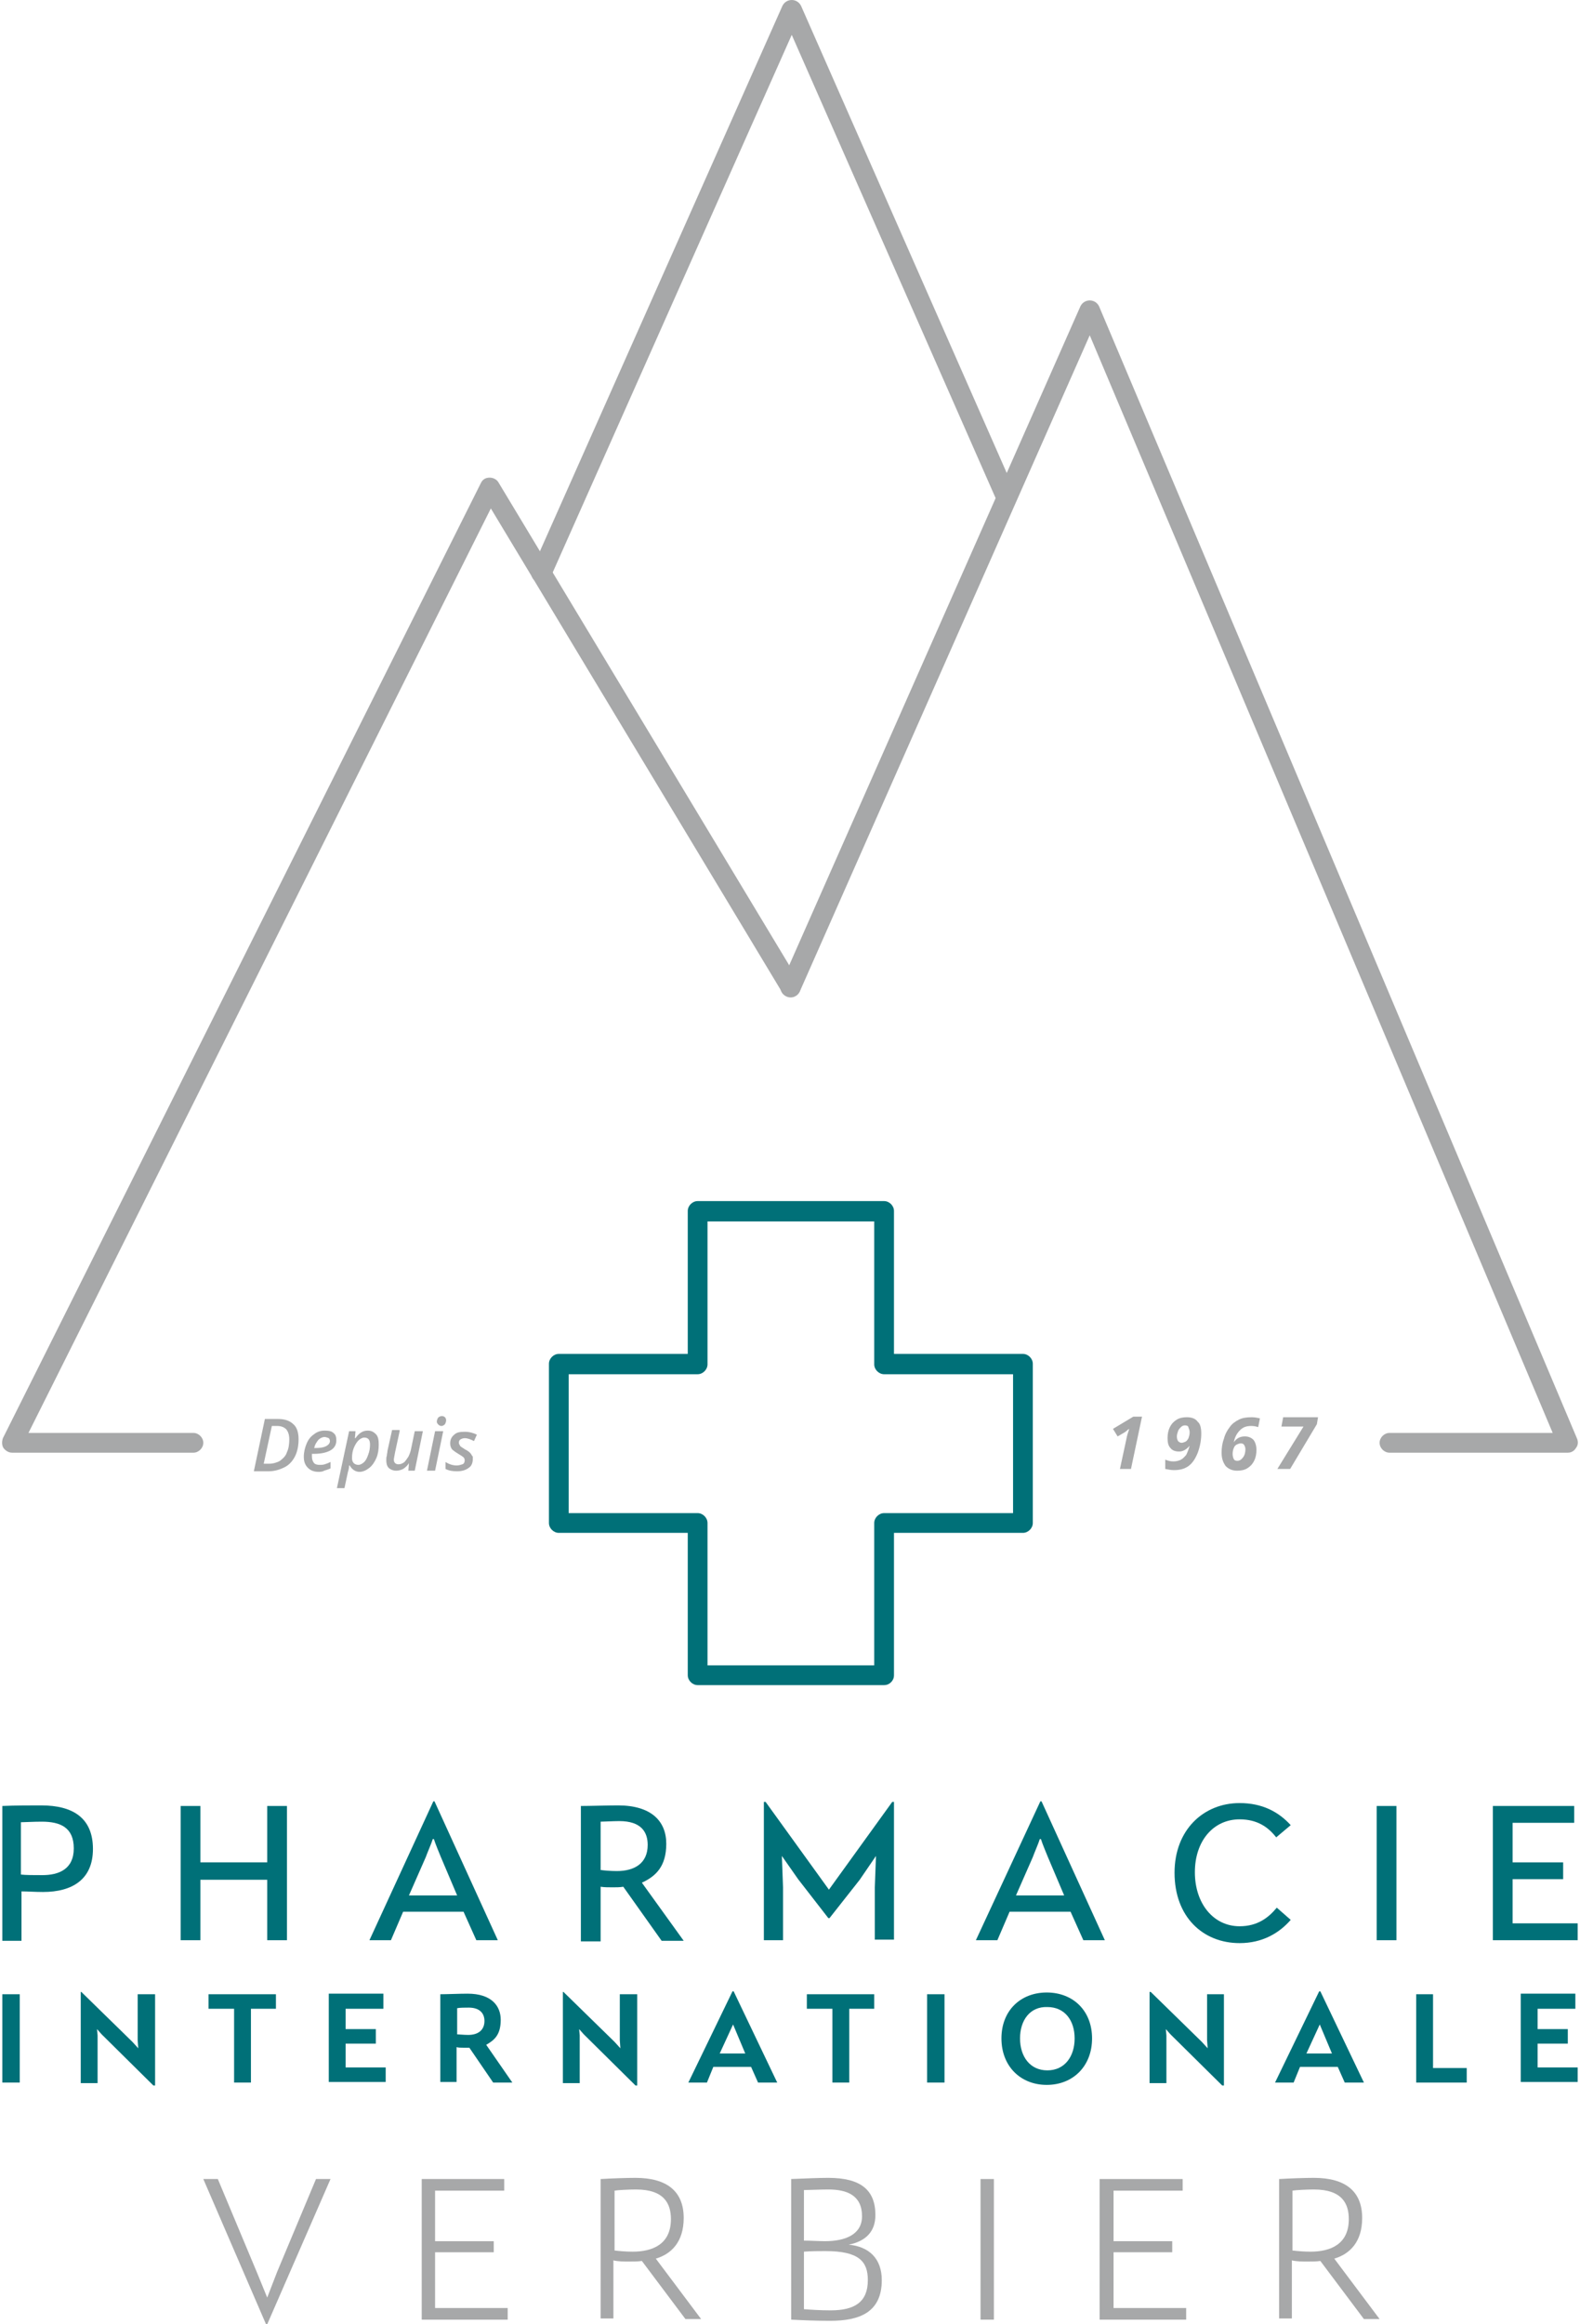 <?xml version="1.0" encoding="utf-8"?>
<!-- Generator: Adobe Illustrator 22.0.1, SVG Export Plug-In . SVG Version: 6.00 Build 0)  -->
<svg version="1.1" id="Layer_1" xmlns="http://www.w3.org/2000/svg" xmlns:xlink="http://www.w3.org/1999/xlink" x="0px" y="0px"
	 viewBox="0 0 272 400" style="enable-background:new 0 0 272 400;" xml:space="preserve">
<style type="text/css">
	.st0{fill:#A7A8A9;}
	.st1{fill:none;stroke:#CBC3BB;stroke-width:5;stroke-linecap:round;stroke-linejoin:round;stroke-miterlimit:10;}
	.st2{fill:#007078;}
	.st3{fill:none;stroke:#A7A8A9;stroke-width:3;stroke-linecap:round;stroke-linejoin:round;stroke-miterlimit:10;}
</style>
<g>
	<g>
		<path class="st0" d="M194.7,252.8h-1.9l1.1-5.1c0.1-0.6,0.3-1.2,0.5-1.8c0,0-0.2,0.1-0.4,0.3c-0.2,0.2-0.7,0.5-1.6,1l-0.8-1.3
			l3.5-2.1h1.5L194.7,252.8z"/>
		<path class="st0" d="M206.8,246.7c0,1.1-0.2,2.2-0.6,3.3c-0.4,1-0.9,1.8-1.6,2.3c-0.7,0.5-1.5,0.7-2.5,0.7c-0.5,0-1-0.1-1.5-0.2
			v-1.6c0.5,0.2,0.9,0.3,1.4,0.3c0.5,0,0.9-0.1,1.3-0.3c0.4-0.2,0.6-0.5,0.9-0.8c0.2-0.4,0.4-0.9,0.6-1.6h0c-0.5,0.6-1.1,1-1.8,1
			c-0.7,0-1.2-0.2-1.5-0.6c-0.4-0.4-0.5-1-0.5-1.7c0-0.7,0.1-1.3,0.4-1.9c0.3-0.6,0.7-1,1.2-1.3c0.5-0.3,1.1-0.4,1.7-0.4
			c0.8,0,1.5,0.2,1.9,0.8C206.6,245,206.8,245.7,206.8,246.7z M204,245.3c-0.3,0-0.5,0.1-0.7,0.3c-0.2,0.2-0.4,0.4-0.5,0.7
			c-0.1,0.3-0.2,0.6-0.2,0.9c0,0.4,0.1,0.6,0.2,0.8c0.2,0.2,0.4,0.3,0.6,0.3c0.2,0,0.5-0.1,0.7-0.2c0.2-0.1,0.4-0.4,0.5-0.6
			c0.1-0.3,0.2-0.6,0.2-1c0-0.3-0.1-0.6-0.2-0.8C204.6,245.4,204.3,245.3,204,245.3z"/>
		<path class="st0" d="M210.3,250c0-0.8,0.1-1.6,0.4-2.4c0.2-0.8,0.6-1.5,1-2c0.4-0.6,1-1,1.6-1.3c0.6-0.3,1.3-0.4,2.2-0.4
			c0.5,0,1,0.1,1.4,0.2l-0.3,1.5c-0.3-0.1-0.7-0.2-1.2-0.2c-0.8,0-1.4,0.2-1.9,0.7s-0.9,1.1-1.1,2.1h0c0.5-0.7,1.1-1,1.9-1
			c0.6,0,1.1,0.2,1.5,0.6c0.3,0.4,0.5,1,0.5,1.7c0,0.7-0.1,1.3-0.4,1.9c-0.3,0.6-0.7,1-1.2,1.3c-0.5,0.3-1.1,0.4-1.7,0.4
			c-0.9,0-1.5-0.3-2-0.8C210.5,251.6,210.3,250.9,210.3,250z M213,251.4c0.4,0,0.7-0.2,1-0.6c0.3-0.4,0.4-0.9,0.4-1.4
			c0-0.3-0.1-0.5-0.2-0.7c-0.1-0.2-0.3-0.3-0.6-0.3c-0.2,0-0.5,0.1-0.7,0.2s-0.4,0.3-0.5,0.6c-0.1,0.2-0.2,0.6-0.2,1
			c0,0.4,0.1,0.7,0.2,0.9C212.5,251.3,212.7,251.4,213,251.4z"/>
		<path class="st0" d="M219.9,252.8l4.5-7.3h-3.8l0.3-1.6h6l-0.2,1.2l-4.6,7.7H219.9z"/>
	</g>
	<g>
		<path class="st0" d="M54.4,375h2.5L46,400h-0.2L35,375h2.5l6.7,16l1.8,4.4l1.7-4.4L54.4,375z"/>
		<path class="st0" d="M86.8,375v2H74.9v8.7H85v1.9H74.9v9.6h12.5v2H72.6V375H86.8z"/>
		<path class="st0" d="M103.5,375c1.5-0.1,4.3-0.2,5.9-0.2c5.4,0,8.3,2.3,8.3,6.9c0,4.1-2.1,6.2-4.8,7l7.8,10.4h-2.7l-7.5-10
			c-0.7,0.1-1.4,0.1-2.2,0.1c-0.9,0-1.9,0-2.7-0.2v10h-2.2V375z M105.8,387.3c0.8,0.1,2,0.2,3.1,0.2c3.5,0,6.6-1.3,6.6-5.6
			c0-2.6-1.1-5.1-6-5.1c-1.3,0-3.2,0.1-3.7,0.2V387.3z"/>
		<path class="st0" d="M136.2,375c2.6-0.1,4.6-0.2,6.4-0.2c5.6,0,8.1,2.1,8.1,6.4c0,2.8-1.6,4.5-4.6,5.1c3.4,0.3,5.7,2.3,5.7,6.1
			c0,5.6-3.9,7-8.9,7c-2.6,0-4.7-0.1-6.7-0.2V375z M138.4,385.6c1.2,0,2.7,0.1,3.6,0.1c3.6,0,6.4-1.2,6.4-4.3c0-3.6-2.6-4.6-5.8-4.6
			c-1.4,0-3.6,0.1-4.2,0.1V385.6z M138.4,397.4c1.3,0.1,2.9,0.2,4.6,0.2c4.1,0,6.4-1.4,6.4-5.2c0-3.2-1.5-5-7.3-5
			c-0.8,0-2.5,0-3.7,0.1V397.4z"/>
		<path class="st0" d="M171.1,375v24.2h-2.3V375H171.1z"/>
		<path class="st0" d="M203.6,375v2h-11.9v8.7h10.1v1.9h-10.1v9.6h12.5v2h-14.9V375H203.6z"/>
		<path class="st0" d="M220.3,375c1.5-0.1,4.3-0.2,5.9-0.2c5.4,0,8.3,2.3,8.3,6.9c0,4.1-2.1,6.2-4.8,7l7.8,10.4h-2.7l-7.5-10
			c-0.7,0.1-1.4,0.1-2.2,0.1c-0.9,0-1.9,0-2.7-0.2v10h-2.2V375z M222.5,387.3c0.8,0.1,2,0.2,3.1,0.2c3.5,0,6.6-1.3,6.6-5.6
			c0-2.6-1.1-5.1-6-5.1c-1.3,0-3.2,0.1-3.7,0.2V387.3z"/>
	</g>
	<g>
		<path class="st0" d="M93.2,100.3c-0.2,0-0.5,0-0.7-0.1c-0.9-0.4-1.3-1.4-0.9-2.3L134.7,1c0.3-0.6,0.9-1,1.6-1c0,0,0,0,0,0
			c0.7,0,1.3,0.4,1.6,1l36.6,83.1c0.4,0.9,0,1.9-0.9,2.3c-0.9,0.4-1.9,0-2.3-0.9l-35-79.5L94.8,99.3
			C94.5,99.9,93.9,100.3,93.2,100.3z"/>
	</g>
	<path class="st1" d="M134.8,237.4"/>
	<g>
		<path class="st2" d="M152.2,290L152.2,290l-32.1,0c-0.9,0-1.7-0.8-1.7-1.7v-24.5H96.2c-0.9,0-1.7-0.8-1.7-1.7v-27.4
			c0-0.9,0.8-1.7,1.7-1.7h22.2v-24.6c0-0.9,0.8-1.7,1.7-1.7h32.1c0.9,0,1.7,0.8,1.7,1.7V233h22.2c0.9,0,1.7,0.8,1.7,1.7v27.4
			c0,0.9-0.8,1.7-1.7,1.7h-22.2v24.5c0,0.5-0.2,0.9-0.5,1.2C153.1,289.8,152.7,290,152.2,290z M121.8,286.6l28.7,0v-24.5
			c0-0.9,0.8-1.7,1.7-1.7h22.2v-23.9h-22.2c-0.9,0-1.7-0.8-1.7-1.7v-24.6h-28.7v24.6c0,0.9-0.8,1.7-1.7,1.7H97.9v23.9h22.2
			c0.9,0,1.7,0.8,1.7,1.7V286.6z"/>
	</g>
	<g>
		<g>
			<g>
				<g>
					<path class="st0" d="M33.3,250H2.1c-0.6,0-1.1-0.3-1.5-0.8c-0.3-0.5-0.3-1.1-0.1-1.7L82.8,83.1c0.3-0.6,0.8-0.9,1.5-0.9
						c0.6,0,1.2,0.3,1.5,0.8l51.8,86c0.5,0.8,0.2,1.9-0.6,2.3c-0.8,0.5-1.9,0.2-2.4-0.6L84.5,87.5L4.9,246.6h28.4
						c0.9,0,1.7,0.8,1.7,1.7S34.2,250,33.3,250z"/>
				</g>
				<g>
					<path class="st3" d="M242.2,243.4"/>
				</g>
				<g>
					<path class="st3" d="M265.6,243.4"/>
				</g>
			</g>
		</g>
		<g>
			<path class="st0" d="M269.9,250h-30.7c-0.9,0-1.7-0.8-1.7-1.7s0.8-1.7,1.7-1.7h28.1L187.6,57.7l-49.9,112.9
				c-0.4,0.9-1.4,1.3-2.3,0.9c-0.9-0.4-1.3-1.4-0.9-2.3l51.5-116.5c0.3-0.6,0.9-1,1.6-1c0,0,0,0,0,0c0.7,0,1.3,0.4,1.6,1l82.3,194.9
				c0.2,0.5,0.2,1.1-0.2,1.6C271,249.7,270.5,250,269.9,250z"/>
		</g>
	</g>
	<g>
		<path class="st0" d="M51.4,247.7c0,1.1-0.2,2.1-0.6,2.9c-0.4,0.8-1,1.5-1.8,1.9s-1.7,0.7-2.8,0.7h-2.5l1.9-9h2.3
			c1.1,0,2,0.3,2.6,0.9C51.1,245.6,51.4,246.5,51.4,247.7z M46.3,251.9c0.7,0,1.4-0.2,1.9-0.5c0.5-0.4,1-0.8,1.2-1.5
			c0.3-0.6,0.4-1.4,0.4-2.2c0-0.8-0.2-1.3-0.5-1.7c-0.4-0.4-0.9-0.6-1.6-0.6h-0.9l-1.4,6.5H46.3z"/>
		<path class="st0" d="M54.9,253.3c-0.8,0-1.4-0.2-1.9-0.7c-0.5-0.5-0.7-1.1-0.7-1.9c0-0.8,0.2-1.6,0.5-2.3c0.3-0.7,0.7-1.2,1.3-1.6
			c0.5-0.4,1.1-0.6,1.8-0.6c0.7,0,1.2,0.1,1.5,0.4c0.4,0.3,0.5,0.7,0.5,1.3c0,0.7-0.3,1.3-1,1.7c-0.7,0.4-1.7,0.6-2.9,0.6h-0.3
			l0,0.2v0.2c0,0.5,0.1,0.8,0.3,1.1c0.2,0.3,0.6,0.4,1,0.4c0.3,0,0.6,0,0.9-0.1c0.3-0.1,0.6-0.2,1-0.4v1.1c-0.4,0.2-0.8,0.3-1.1,0.4
			C55.7,253.2,55.3,253.3,54.9,253.3z M55.9,247.3c-0.4,0-0.8,0.2-1.1,0.5c-0.3,0.4-0.6,0.8-0.7,1.4h0.2c0.8,0,1.4-0.1,1.8-0.3
			c0.4-0.2,0.7-0.5,0.7-0.9c0-0.2-0.1-0.4-0.2-0.5C56.3,247.4,56.1,247.3,55.9,247.3z"/>
		<path class="st0" d="M61.9,253.3c-0.7,0-1.3-0.4-1.7-1.1h-0.1c0,0.4-0.1,0.8-0.2,1.1l-0.6,2.8H58l2.1-9.8h1.1l-0.1,1.2h0.1
			c0.6-0.9,1.3-1.3,2.1-1.3c0.6,0,1,0.2,1.4,0.6s0.5,1,0.5,1.8c0,0.8-0.1,1.6-0.4,2.3c-0.3,0.7-0.7,1.3-1.2,1.7
			C63.1,253,62.5,253.3,61.9,253.3z M62.7,247.4c-0.3,0-0.7,0.2-1,0.5c-0.3,0.3-0.6,0.8-0.8,1.3c-0.2,0.5-0.3,1.1-0.3,1.7
			c0,0.4,0.1,0.7,0.3,0.9c0.2,0.2,0.5,0.3,0.8,0.3c0.3,0,0.7-0.2,1-0.5c0.3-0.3,0.5-0.7,0.7-1.3c0.2-0.5,0.3-1.1,0.3-1.7
			C63.7,247.8,63.4,247.4,62.7,247.4z"/>
		<path class="st0" d="M68.8,246.3l-0.8,3.7c-0.1,0.6-0.2,1-0.2,1.2c0,0.5,0.3,0.8,0.8,0.8c0.3,0,0.6-0.1,0.9-0.3
			c0.3-0.2,0.5-0.6,0.8-1c0.2-0.4,0.4-0.9,0.5-1.5l0.6-2.9h1.4l-1.4,6.8h-1.1l0.1-1.3h0c-0.3,0.5-0.7,0.8-1,1
			c-0.4,0.2-0.8,0.3-1.2,0.3c-0.5,0-1-0.2-1.3-0.5s-0.4-0.8-0.4-1.3c0-0.3,0-0.5,0.1-0.8c0-0.3,0.1-0.5,0.1-0.8l0.8-3.6H68.8z"/>
		<path class="st0" d="M74.9,253.1h-1.4l1.4-6.8h1.4L74.9,253.1z M75.2,244.7c0-0.3,0.1-0.5,0.2-0.7c0.2-0.2,0.4-0.3,0.7-0.3
			c0.2,0,0.4,0.1,0.5,0.2c0.1,0.1,0.2,0.3,0.2,0.5c0,0.3-0.1,0.5-0.2,0.7c-0.2,0.2-0.4,0.3-0.6,0.3c-0.2,0-0.4-0.1-0.5-0.2
			S75.2,244.9,75.2,244.7z"/>
		<path class="st0" d="M81.4,251c0,0.7-0.2,1.3-0.7,1.6c-0.5,0.4-1.2,0.6-2,0.6c-0.8,0-1.4-0.1-2-0.4v-1.2c0.6,0.4,1.3,0.6,1.9,0.6
			c0.4,0,0.7-0.1,1-0.2s0.4-0.4,0.4-0.7c0-0.2-0.1-0.4-0.2-0.5c-0.1-0.1-0.4-0.3-0.9-0.6c-0.5-0.3-0.9-0.6-1.1-0.8
			c-0.2-0.3-0.3-0.6-0.3-1c0-0.6,0.2-1.1,0.7-1.5c0.4-0.4,1-0.5,1.8-0.5c0.8,0,1.5,0.2,2.1,0.5l-0.5,1.1c-0.6-0.3-1.1-0.5-1.6-0.5
			c-0.3,0-0.5,0.1-0.7,0.2c-0.2,0.1-0.3,0.3-0.3,0.6c0,0.2,0.1,0.3,0.2,0.5s0.4,0.3,0.8,0.6c0.4,0.2,0.7,0.4,0.9,0.6
			c0.2,0.2,0.3,0.4,0.4,0.6C81.4,250.5,81.4,250.8,81.4,251z"/>
	</g>
	<g>
		<path class="st2" d="M0.4,310.8c2.2-0.1,4.8-0.1,6.7-0.1c5.5,0,8.9,2.2,8.9,7.5c0,5.2-3.5,7.4-8.6,7.4c-1.4,0-2.6-0.1-3.7-0.1v8.5
			H0.4V310.8z M3.6,322.6c0.8,0.1,2.2,0.1,3.7,0.1c2.8,0,5.4-1,5.4-4.6c0-3.6-2.3-4.6-5.5-4.6c-1.5,0-3,0.1-3.6,0.1V322.6z"/>
		<path class="st2" d="M49.4,310.8v23.1H46v-10.4H34.5v10.4h-3.4v-23.1h3.4v9.7H46v-9.7H49.4z"/>
		<path class="st2" d="M74.6,310h0.2l10.9,23.9h-3.7l-2.2-4.9H69.4l-2.1,4.9h-3.7L74.6,310z M78.7,326.2l-2.8-6.6
			c-0.2-0.5-1-2.4-1.2-3.1h-0.2c-0.2,0.7-1,2.5-1.2,3.1l-2.9,6.6H78.7z"/>
		<path class="st2" d="M100,310.8c1.6,0,4.6-0.1,6.4-0.1c5.7,0,8.3,2.7,8.3,6.6c0,3.9-1.8,5.6-4.2,6.7l7.2,10h-3.8l-6.6-9.3
			c-0.6,0.1-1.2,0.1-1.8,0.1c-0.7,0-1.5,0-2.1-0.1v9.4H100V310.8z M103.3,321.8c0.6,0.1,1.8,0.2,2.9,0.2c3,0,5.3-1.3,5.3-4.5
			c0-2.2-1.1-4.1-4.9-4.1c-1,0-2.7,0.1-3.2,0.1V321.8z"/>
		<path class="st2" d="M131.5,310.1h0.3l10.9,15.1l10.9-15.1h0.3v23.7h-3.3v-9l0.2-5.4l-2.8,4.1l-5.2,6.6h-0.2l-5.2-6.7l-2.8-4
			l0.2,5.4v9.1h-3.3V310.1z"/>
		<path class="st2" d="M179.1,310h0.2l10.9,23.9h-3.7l-2.2-4.9h-10.5l-2.1,4.9h-3.7L179.1,310z M183.2,326.2l-2.8-6.6
			c-0.2-0.5-1-2.4-1.2-3.1h-0.2c-0.2,0.7-1,2.5-1.2,3.1l-2.9,6.6H183.2z"/>
		<path class="st2" d="M222.2,330.4c-2,2.3-4.9,4-8.8,4c-6.3,0-11.2-4.5-11.2-12.1c0-7.4,5-12,11.2-12c3.9,0,6.7,1.5,8.8,3.8
			l-2.5,2.1c-1.4-1.8-3.3-3.1-6.3-3.1c-4.5,0-7.7,3.7-7.7,9.1s3.2,9.3,7.7,9.3c3.1,0,5-1.5,6.4-3.2L222.2,330.4z"/>
		<path class="st2" d="M240.4,310.8v23.1H237v-23.1H240.4z"/>
		<path class="st2" d="M271,310.8v2.9h-10.6v6.8h8.7v2.9h-8.7v7.6h11.2v2.9H257v-23.1H271z"/>
	</g>
	<g>
		<path class="st2" d="M3.4,343.2v15.2h-3v-15.2H3.4z"/>
		<path class="st2" d="M26.7,343.2v15.7h-0.3l-8.9-8.8l-0.8-0.9l0.1,1.1v8.2h-2.9v-15.7H14l8.8,8.6l1,1.1l-0.1-1.4v-7.9H26.7z"/>
		<path class="st2" d="M47.5,343.2v2.5h-4.3v12.7h-2.9v-12.7h-4.4v-2.5H47.5z"/>
		<path class="st2" d="M66,343.2v2.5h-6.5v3.5h5.2v2.5h-5.2v4.1h6.9v2.5h-9.8v-15.2H66z"/>
		<path class="st2" d="M75.8,343.2c1.2,0,3.3-0.1,4.7-0.1c4.1,0,5.7,2.1,5.7,4.5c0,2.6-1.1,3.5-2.5,4.3l4.5,6.5h-3.3l-4.1-6
			c-0.4,0-0.8,0-1.1,0c-0.4,0-0.8,0-1.1-0.1v6h-2.8V343.2z M78.7,350.1c0.3,0,1.1,0.1,1.9,0.1c1.8,0,2.8-0.9,2.8-2.4
			c0-1.3-0.8-2.3-2.7-2.3c-0.5,0-1.6,0-2,0.1V350.1z"/>
		<path class="st2" d="M109.7,343.2v15.7h-0.3l-8.9-8.8l-0.8-0.9l0.1,1.1v8.2h-2.9v-15.7H97l8.8,8.6l1,1.1l-0.1-1.4v-7.9H109.7z"/>
		<path class="st2" d="M126.1,342.7h0.2l7.5,15.7h-3.3l-1.2-2.7h-6.5l-1.1,2.7h-3.2L126.1,342.7z M128.3,353.4l-2.1-5l-2.3,5H128.3z
			"/>
		<path class="st2" d="M150.5,343.2v2.5h-4.3v12.7h-2.9v-12.7h-4.4v-2.5H150.5z"/>
		<path class="st2" d="M162.6,343.2v15.2h-3v-15.2H162.6z"/>
		<path class="st2" d="M188,350.8c0,4.8-3.3,8-7.8,8c-4.5,0-7.8-3.2-7.8-8c0-4.8,3.3-7.9,7.8-7.9C184.7,342.9,188,346,188,350.8z
			 M175.6,350.8c0,3.1,1.7,5.5,4.7,5.5c3,0,4.7-2.4,4.7-5.5c0-3.1-1.7-5.4-4.7-5.4C177.3,345.3,175.6,347.7,175.6,350.8z"/>
		<path class="st2" d="M210.7,343.2v15.7h-0.3l-8.9-8.8l-0.8-0.9l0.1,1.1v8.2h-2.9v-15.7h0.2l8.8,8.6l1,1.1l-0.1-1.4v-7.9H210.7z"/>
		<path class="st2" d="M227.1,342.7h0.2l7.5,15.7h-3.3l-1.2-2.7h-6.5l-1.1,2.7h-3.2L227.1,342.7z M229.3,353.4l-2.1-5l-2.3,5H229.3z
			"/>
		<path class="st2" d="M246.7,343.2v12.7h5.8v2.5h-8.7v-15.2H246.7z"/>
		<path class="st2" d="M271.2,343.2v2.5h-6.5v3.5h5.2v2.5h-5.2v4.1h6.9v2.5h-9.8v-15.2H271.2z"/>
	</g>
</g>
</svg>
